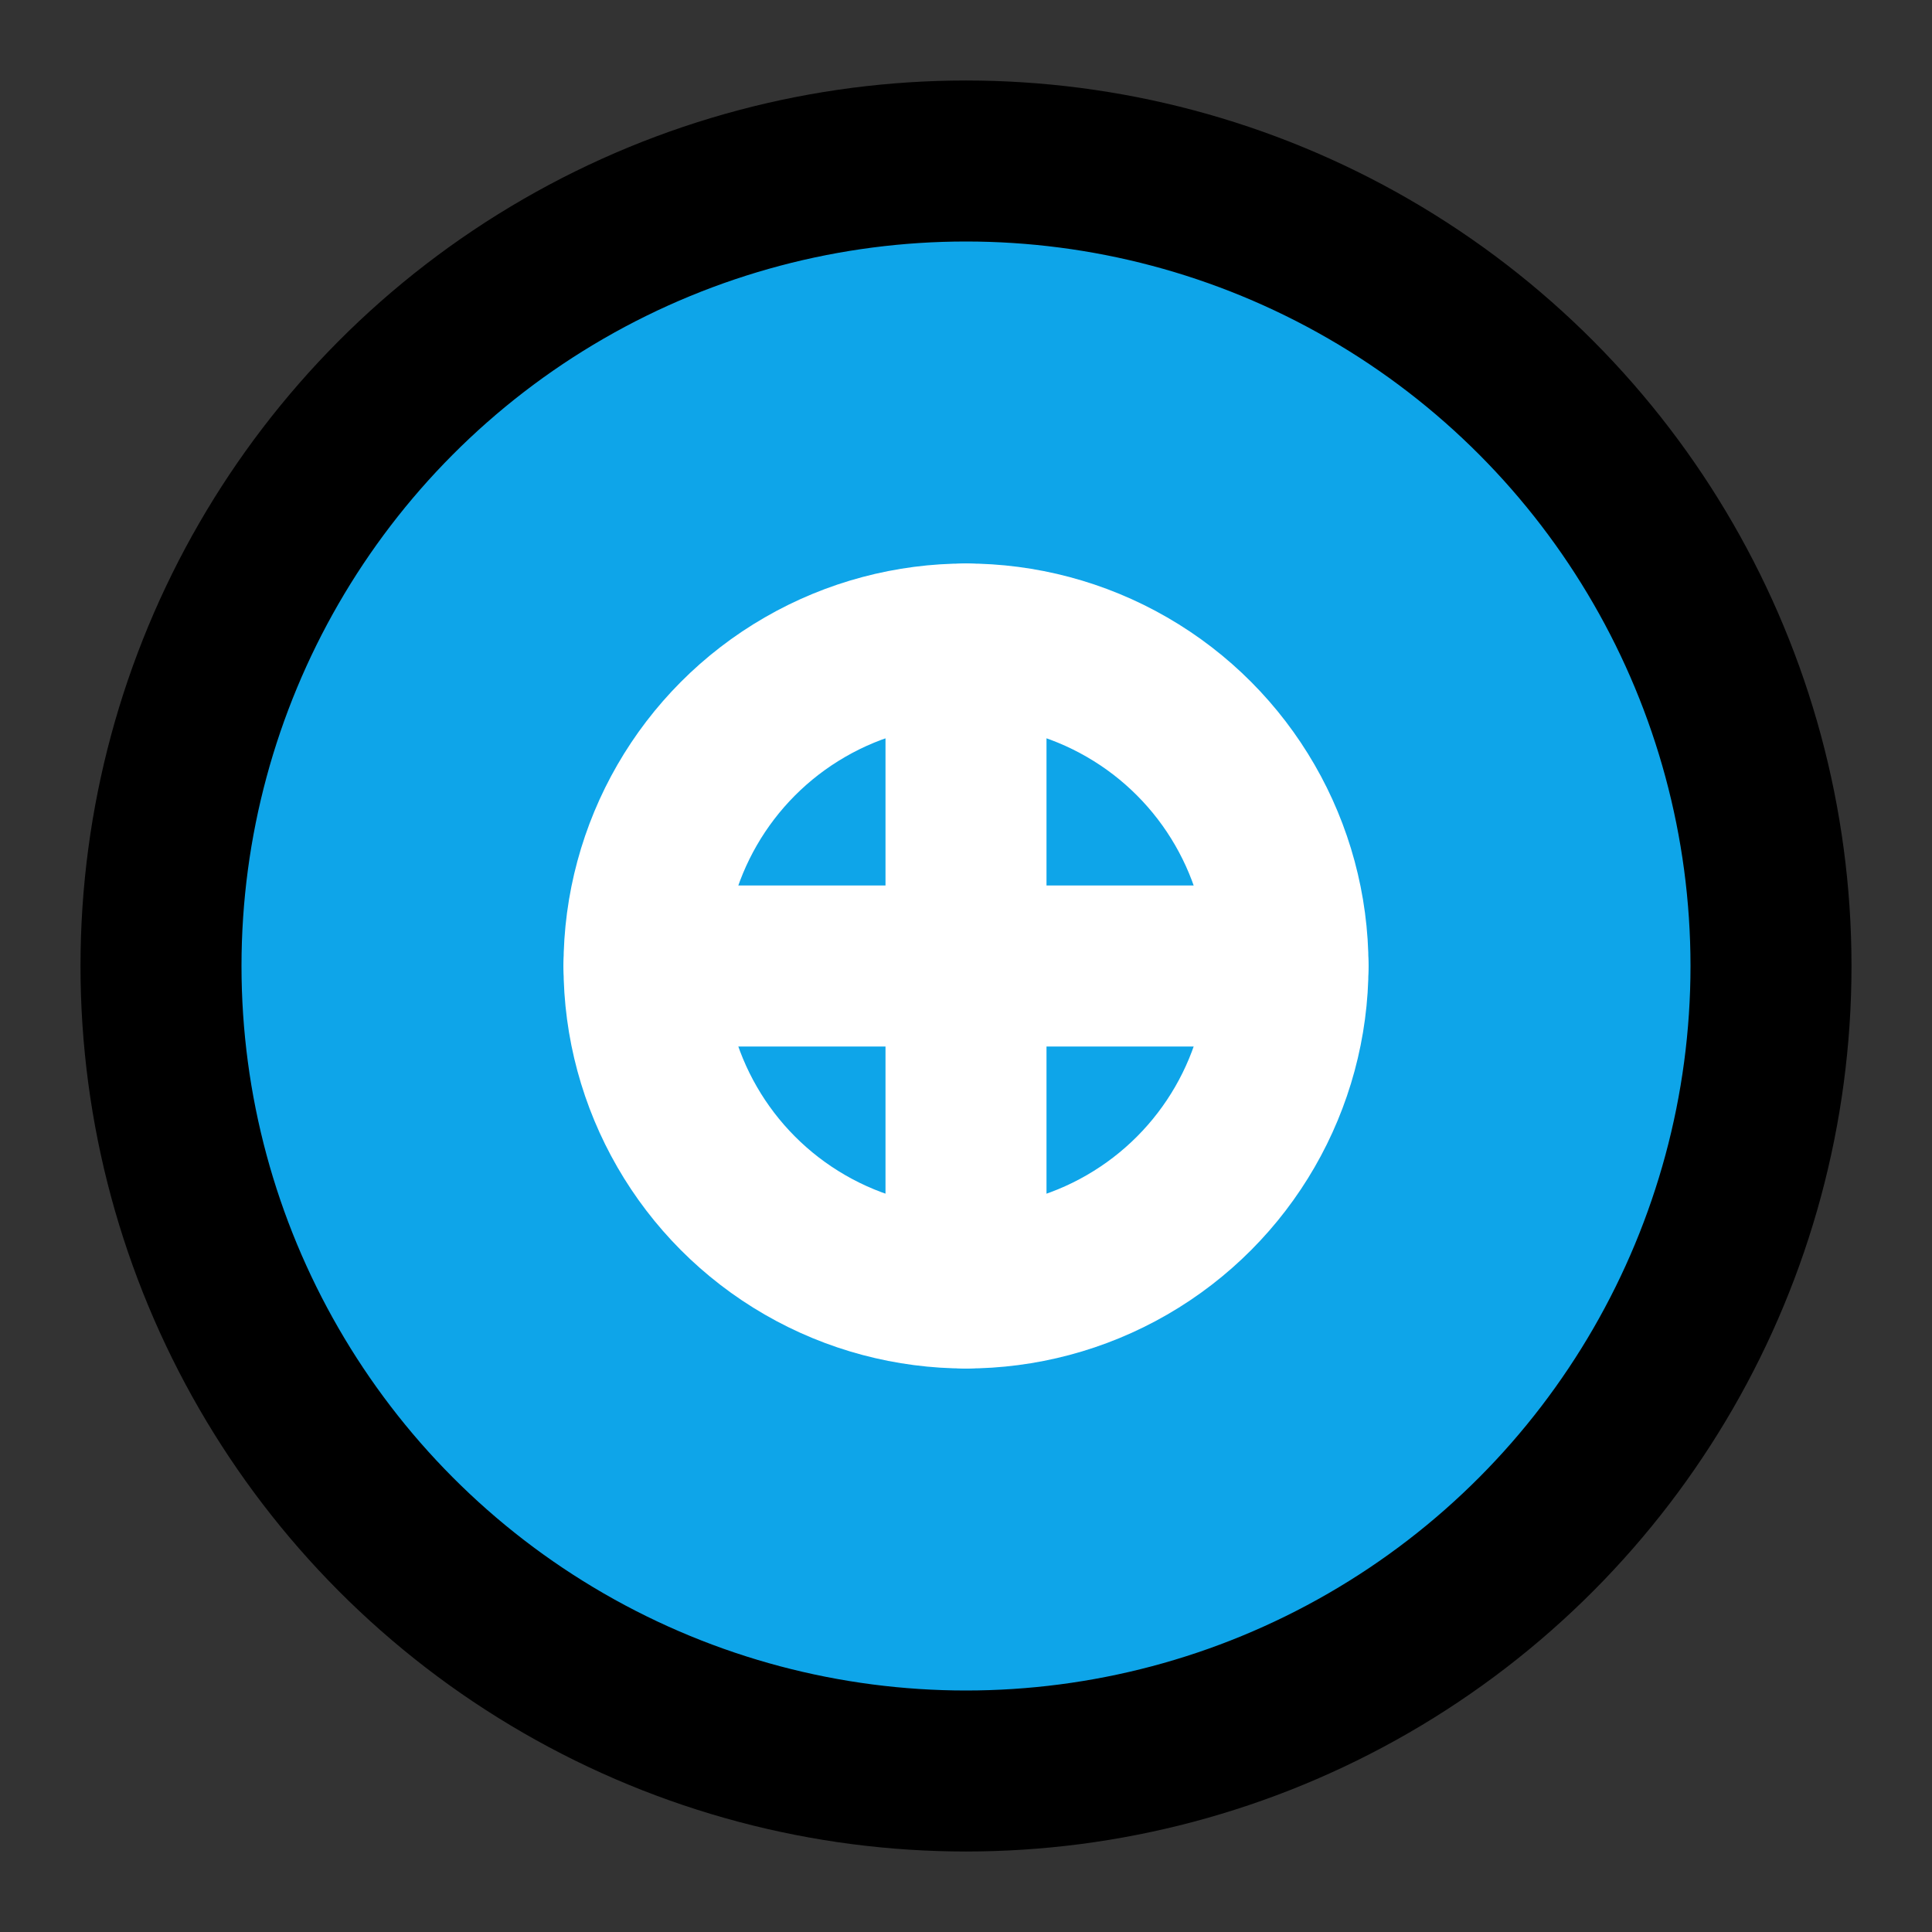 <svg xmlns="http://www.w3.org/2000/svg" viewBox="0 0 24 24" fill="none" stroke="currentColor" stroke-width="2" stroke-linecap="round" stroke-linejoin="round">
  <rect x="0" y="0" width="24" height="24" fill="#333333" stroke="none"/>
  <circle cx="12" cy="12" r="10" fill="#0EA5E9"/>
  <path d="M12 8v8M8 12h8" stroke="white"/>
  <circle cx="12" cy="12" r="4" stroke="white" fill="none"/>
</svg>